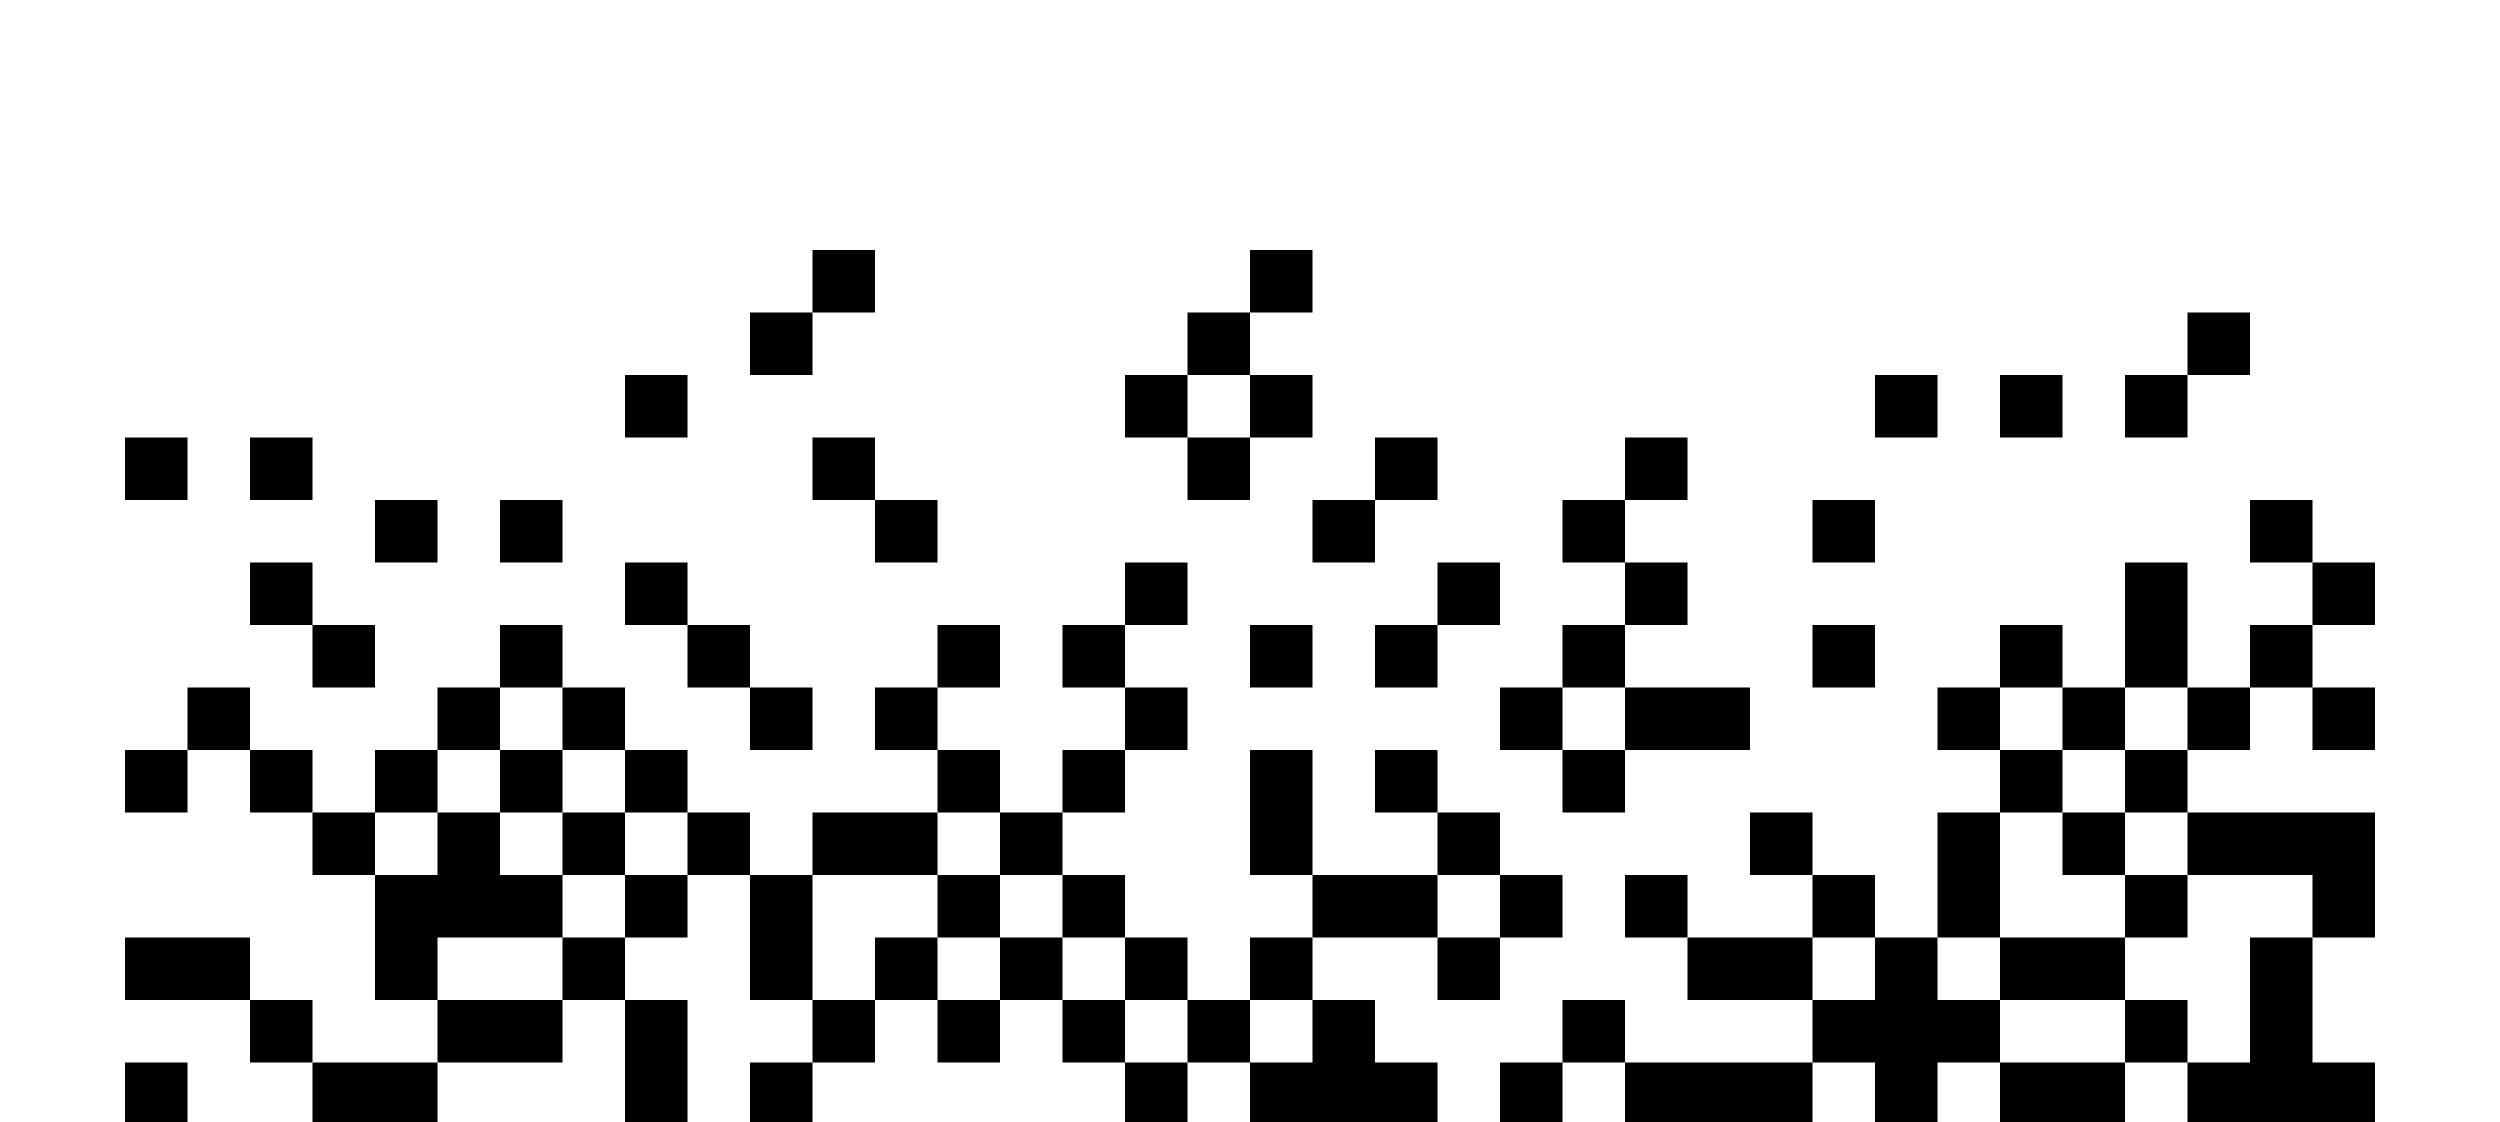 <svg xmlns="http://www.w3.org/2000/svg" xmlns:xlink="http://www.w3.org/1999/xlink" version="1.1" x="0px" y="0px" viewBox="0 0 100 44.9" xml:space="preserve"><path d="M90,57.5v-5h-2.5V50H85v2.5h-5V55h-2.5v-2.5H80V50h-5v-2.5h-2.5V50H70v2.5h-2.5V50H70v-2.5h-2.5V45H70v2.5h2.5v-5H65V45  h-2.5v2.5H65V50h-5v5h-2.5v-5H55v-2.5h-2.5V45H55v2.5h2.5V50H60v-5h-2.5v-2.5H55V40h-2.5v2.5H50V45h-2.5v2.5H50V50h2.5v2.5H50V50  h-2.5v-2.5H45V50h-5v-2.5h-2.5V50H35v-2.5h-2.5V50H30v-2.5h-5V50h2.5v2.5H30V55h2.5v-2.5H35V55h2.5v5H35v-5h-2.5v2.5H30v5h-2.5v-5  H25v5h-2.5v-5h-5V55h5v-2.5H25V50h-2.5v-5H20v2.5h-5v5h-2.5V55h-5v-2.5h5v-5H15V45h2.5v-2.5h-5V45H10v2.5H7.5v-5H5v20h2.5V65H5v30  h90V67.5h-2.5V65H90v-2.5h-2.5V60H90v2.5h2.5V60H95v-7.5h-2.5v5H90z M17.5,50H20v2.5h-2.5V50z M10,80H7.5v-2.5H10V80z M10,60H7.5  v-2.5H10V60z M12.5,60H15v2.5h-2.5V60z M17.5,77.5H15V75h2.5V77.5z M22.5,67.5H20V65h2.5V67.5z M30,80h-2.5v2.5H25V80h2.5v-2.5H30  V80z M30,72.5h-2.5V70H30V72.5z M37.5,65H35v-2.5h2.5V65z M40,52.5h2.5V55H40V52.5z M50,62.5h-2.5V60H45v2.5h-2.5V60H40v-2.5h2.5V60  H45v-5h2.5v5H50V62.5z M50,55h2.5v2.5H55V60h-2.5v-2.5H50V55z M55,77.5h-2.5V75H55v-2.5h-2.5V70H55v2.5h2.5V75H55V77.5z M60,82.5  h-2.5V80H60V82.5z M87.5,72.5V75H85v-2.5H87.5z M67.5,57.5H70V60h-2.5V57.5z M62.5,52.5H65v5h-2.5V52.5z M65,75h-2.5v-2.5H65V75z   M72.5,80H70v-2.5h-2.5V75H70v2.5h2.5V80z M72.5,67.5H70V70h-2.5v-2.5H65V70h-2.5v-2.5H65V65h2.5v-2.5H70V65h2.5V67.5z M75,62.5  h-2.5V60H75v-2.5h2.5V60H75V62.5z M80,80h-2.5v-2.5H80V80z M80,62.5V60h2.5v-2.5H85V60h-2.5v2.5H85V65h-2.5v-2.5H80z M90,72.5h2.5  V75H90V72.5z M90,80v-2.5h2.5V80H90v2.5h-2.5V80H85v-2.5h2.5V80H90z"/><rect x="92.5" y="62.5" width="2.5" height="2.5"/><polygon points="90,42.5 87.5,42.5 87.5,45 90,45 90,47.5 87.5,47.5 87.5,50 90,50 90,52.5 92.5,52.5 92.5,50 95,50 95,47.5   92.5,47.5 92.5,45 95,45 95,42.5 92.5,42.5 92.5,37.5 90,37.5 "/><rect x="85" y="40" width="2.5" height="2.5"/><rect x="85" y="45" width="2.5" height="2.5"/><rect x="80" y="47.5" width="5" height="2.5"/><polygon points="75,47.5 77.5,47.5 80,47.5 80,45 77.5,45 77.5,42.5 80,42.5 80,40 77.5,40 77.5,37.5 75,37.5 75,40 72.5,40   72.5,42.5 75,42.5 "/><rect x="80" y="42.5" width="5" height="2.5"/><rect x="80" y="37.5" width="5" height="2.5"/><rect x="77.5" y="32.5" width="2.5" height="5"/><rect x="77.5" y="27.5" width="2.5" height="2.5"/><rect x="80" y="25" width="2.5" height="2.5"/><rect x="80" y="30" width="2.5" height="2.5"/><rect x="82.5" y="32.5" width="2.5" height="2.5"/><rect x="82.5" y="27.5" width="2.5" height="2.5"/><rect x="85" y="22.5" width="2.5" height="5"/><rect x="90" y="20" width="2.5" height="2.5"/><rect x="90" y="25" width="2.5" height="2.5"/><rect x="87.5" y="27.5" width="2.5" height="2.5"/><rect x="85" y="30" width="2.5" height="2.5"/><rect x="85" y="35" width="2.5" height="2.5"/><polygon points="92.5,35 92.5,37.5 95,37.5 95,32.5 87.5,32.5 87.5,35 "/><rect x="92.5" y="27.5" width="2.5" height="2.5"/><rect x="92.5" y="22.5" width="2.5" height="2.5"/><rect x="87.5" y="12.5" width="2.5" height="2.5"/><rect x="85" y="15" width="2.5" height="2.5"/><rect x="80" y="15" width="2.5" height="2.5"/><rect x="75" y="15" width="2.5" height="2.5"/><rect x="72.5" y="20" width="2.5" height="2.5"/><rect x="72.5" y="25" width="2.5" height="2.5"/><rect x="65" y="27.5" width="5" height="2.5"/><rect x="70" y="32.5" width="2.5" height="2.5"/><rect x="72.5" y="35" width="2.5" height="2.5"/><rect x="67.5" y="37.5" width="5" height="2.5"/><rect x="65" y="35" width="2.5" height="2.5"/><rect x="60" y="35" width="2.5" height="2.5"/><rect x="57.5" y="37.5" width="2.5" height="2.5"/><rect x="57.5" y="32.5" width="2.5" height="2.5"/><rect x="55" y="30" width="2.5" height="2.5"/><rect x="55" y="25" width="2.5" height="2.5"/><rect x="57.5" y="22.5" width="2.5" height="2.5"/><rect x="55" y="17.5" width="2.5" height="2.5"/><rect x="52.5" y="20" width="2.5" height="2.5"/><rect x="50" y="15" width="2.5" height="2.5"/><rect x="47.5" y="17.5" width="2.5" height="2.5"/><rect x="45" y="15" width="2.5" height="2.5"/><rect x="47.5" y="12.5" width="2.5" height="2.5"/><rect x="50" y="10" width="2.5" height="2.5"/><rect x="32.5" y="10" width="2.5" height="2.5"/><rect x="30" y="12.5" width="2.5" height="2.5"/><rect x="32.5" y="17.5" width="2.5" height="2.5"/><rect x="35" y="20" width="2.5" height="2.5"/><rect x="37.5" y="25" width="2.5" height="2.5"/><rect x="35" y="27.5" width="2.5" height="2.5"/><rect x="37.5" y="30" width="2.5" height="2.5"/><rect x="40" y="32.5" width="2.5" height="2.5"/><rect x="42.5" y="30" width="2.5" height="2.5"/><rect x="45" y="27.5" width="2.5" height="2.5"/><rect x="42.5" y="25" width="2.5" height="2.5"/><rect x="45" y="22.5" width="2.5" height="2.5"/><rect x="50" y="25" width="2.5" height="2.5"/><rect x="50" y="30" width="2.5" height="5"/><rect x="52.5" y="35" width="5" height="2.5"/><rect x="50" y="37.5" width="2.5" height="2.5"/><rect x="17.5" y="40" width="5" height="2.5"/><rect x="25" y="40" width="2.5" height="5"/><polygon points="32.5,42.5 30,42.5 30,45 30,47.5 32.5,47.5 32.5,45 "/><rect x="30" y="35" width="2.5" height="5"/><rect x="32.5" y="32.5" width="5" height="2.5"/><rect x="37.5" y="35" width="2.5" height="2.5"/><rect x="37.5" y="40" width="2.5" height="2.5"/><rect x="35" y="37.5" width="2.5" height="2.5"/><rect x="32.5" y="40" width="2.5" height="2.5"/><rect x="35" y="45" width="2.5" height="2.5"/><rect x="40" y="45" width="5" height="2.5"/><rect x="47.5" y="40" width="2.5" height="2.5"/><rect x="45" y="37.5" width="2.5" height="2.5"/><rect x="42.5" y="35" width="2.5" height="2.5"/><rect x="40" y="37.5" width="2.5" height="2.5"/><rect x="42.5" y="40" width="2.5" height="2.5"/><rect x="45" y="42.5" width="2.5" height="2.5"/><rect x="27.5" y="55" width="2.5" height="2.5"/><rect x="25" y="52.5" width="2.5" height="2.5"/><rect x="22.5" y="55" width="2.5" height="2.5"/><rect x="67.5" y="65" width="2.5" height="2.5"/><rect x="60" y="42.5" width="2.5" height="2.5"/><rect x="62.5" y="40" width="2.5" height="2.5"/><rect x="30" y="27.5" width="2.5" height="2.5"/><rect x="27.5" y="25" width="2.5" height="2.5"/><rect x="25" y="22.5" width="2.5" height="2.5"/><rect x="25" y="15" width="2.5" height="2.5"/><rect x="20" y="20" width="2.5" height="2.5"/><rect x="15" y="20" width="2.5" height="2.5"/><rect x="10" y="17.5" width="2.5" height="2.5"/><rect x="5" y="17.5" width="2.5" height="2.5"/><rect x="10" y="22.5" width="2.5" height="2.5"/><rect x="12.5" y="25" width="2.5" height="2.5"/><rect x="20" y="25" width="2.5" height="2.5"/><rect x="17.5" y="27.5" width="2.5" height="2.5"/><polygon points="22.5,37.5 22.5,35 20,35 20,32.5 17.5,32.5 17.5,35 15,35 15,37.5 15,40 17.5,40 17.5,37.5 "/><rect x="22.5" y="37.5" width="2.5" height="2.5"/><rect x="25" y="35" width="2.5" height="2.5"/><rect x="27.5" y="32.5" width="2.5" height="2.5"/><rect x="25" y="30" width="2.5" height="2.5"/><rect x="22.5" y="27.5" width="2.5" height="2.5"/><rect x="20" y="30" width="2.5" height="2.5"/><rect x="22.5" y="32.5" width="2.5" height="2.5"/><rect x="15" y="30" width="2.5" height="2.5"/><rect x="12.5" y="32.5" width="2.5" height="2.5"/><rect x="10" y="30" width="2.5" height="2.5"/><rect x="7.5" y="27.5" width="2.5" height="2.5"/><rect x="5" y="30" width="2.5" height="2.5"/><rect x="5" y="37.5" width="5" height="2.5"/><rect x="10" y="40" width="2.5" height="2.5"/><rect x="60" y="27.5" width="2.5" height="2.5"/><rect x="62.5" y="25" width="2.5" height="2.5"/><rect x="62.5" y="20" width="2.5" height="2.5"/><rect x="65" y="17.5" width="2.5" height="2.5"/><rect x="65" y="22.5" width="2.5" height="2.5"/><rect x="62.5" y="30" width="2.5" height="2.5"/></svg>
